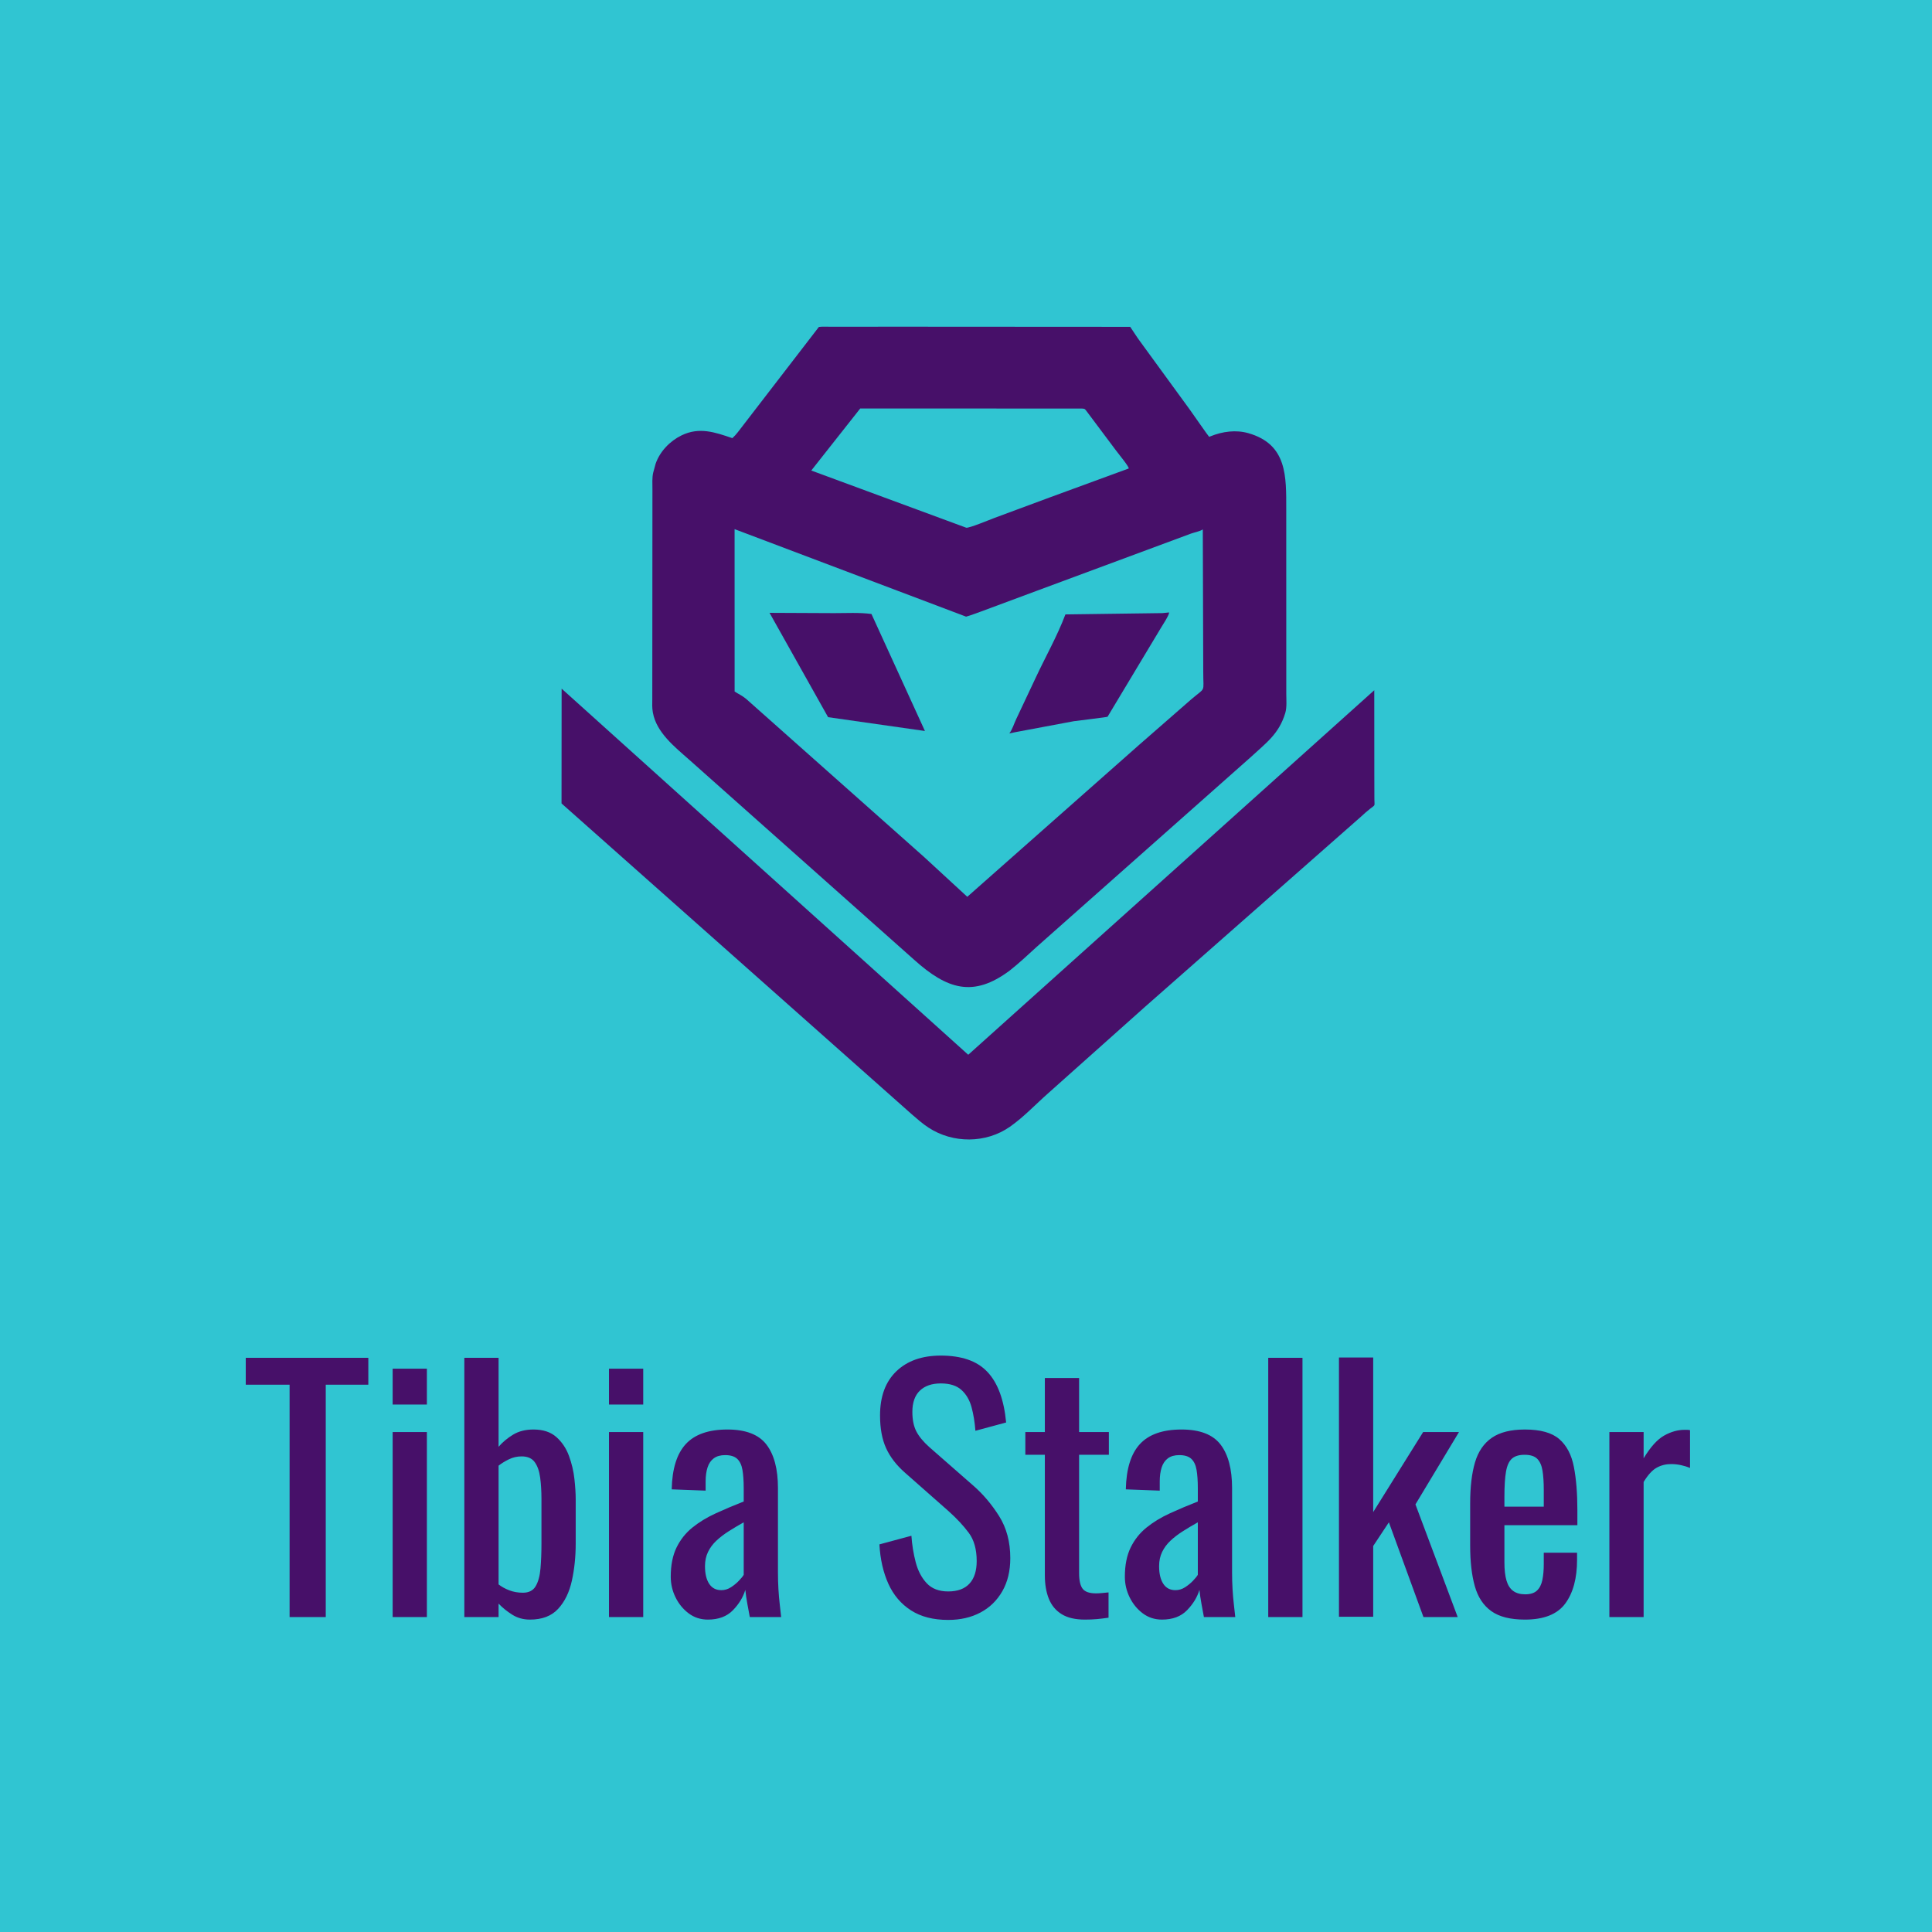 <?xml version="1.0" encoding="utf-8" ?>
<svg xmlns="http://www.w3.org/2000/svg" xmlns:xlink="http://www.w3.org/1999/xlink" width="511" height="511">
	<path fill="#30C5D2" d="M0 0L0 512L512 512L512 0L0 0Z"/>
	<path fill="#471069" d="M267.068 256.7C257.402 263.919 250.5 261.671 241.786 253.854L182.189 200.853C178.44 197.545 173.655 193.744 172.697 188.554L172.659 188.341C172.452 187.204 172.519 186.03 172.526 184.879L172.565 129.375C172.569 127.961 172.445 126.388 172.769 125.005L173.402 122.677C174.525 119.4 177.204 116.634 180.294 115.139C184.961 112.88 189.098 114.314 193.705 115.888C194.773 114.925 195.651 113.655 196.53 112.522L216.584 86.479C217.495 86.351 218.487 86.419 219.409 86.417L241.071 86.411L298.93 86.445C299.829 87.744 300.565 88.983 301.555 90.314L314.686 108.33C315.189 109.025 319.689 115.491 319.816 115.545C319.816 115.545 320.167 115.399 320.198 115.387C323.343 114.12 326.865 113.628 330.164 114.567C340.533 117.517 340.195 126.066 340.204 134.783L340.213 183.46C340.212 185.036 340.402 187.073 339.947 188.583C338.254 194.198 334.851 196.498 330.805 200.264L274.092 250.531C271.79 252.64 269.522 254.765 267.068 256.7ZM227.523 108.041L214.579 124.451L255.557 139.573C256.331 139.734 261.879 137.415 263.094 136.963L277.902 131.473L298.503 123.925C298.928 123.791 295.774 119.952 295.168 119.137L287.356 108.708C286.904 108.131 286.942 108.113 286.184 108.06L227.523 108.041ZM194.293 139.954L194.301 182.899C195.366 183.598 196.295 183.974 197.341 184.846L244.401 226.658L255.841 237.197L301.246 197.051L315.016 185.023C319.059 181.553 318.237 183.468 318.25 177.613L318.131 140.022C317.437 140.535 315.835 140.822 314.981 141.142L274.068 156.318L259.537 161.719C258.205 162.167 256.874 162.737 255.523 163.099L194.293 139.954Z"/>
	<path fill="#471069" d="M268.489 193.664L266.965 193.987C267.79 192.867 268.182 191.456 268.779 190.2L273.902 179.327C276.502 173.75 279.628 168.265 281.793 162.508L307.445 162.162L309.233 161.986C309.226 162.75 307.441 165.415 306.95 166.251L292.944 189.569C292.868 189.689 285.218 190.579 283.974 190.763L268.489 193.664Z"/>
	<path fill="#471069" d="M244.638 193.343L219.024 189.687L203.537 162.091L220.624 162.169C223.863 162.175 227.282 161.96 230.495 162.396L244.638 193.343Z"/>
	<path fill="#471069" d="M363.501 205.243L363.517 211.327C363.524 213.336 363.869 212.755 362.368 213.925C361.532 214.577 360.727 215.303 359.949 216.022L302.891 266.259L277.214 289.175C273.867 292.127 270.796 295.436 267.127 298.009C260.792 302.453 252.055 302.478 245.588 298.251C244.04 297.238 242.631 295.994 241.233 294.786L148.521 212.503L148.546 182.144L256.093 278.977L363.485 182.557L363.501 205.243Z"/>
	<path fill="#471069" d="M76.596 427.696L76.596 366.245L65 366.245L65 359.134L97.419 359.134L97.419 366.245L86.161 366.245L86.161 427.696L76.596 427.696ZM103.852 427.696L103.852 378.772L112.909 378.772L112.909 427.696L103.852 427.696ZM103.852 371.492L103.852 362.012L112.909 362.012L112.909 371.492L103.852 371.492ZM140.164 428.373C138.415 428.373 136.849 427.936 135.466 427.061C134.084 426.187 132.885 425.213 131.869 424.141L131.869 427.696L122.812 427.696L122.812 359.134L131.869 359.134L131.869 382.666C132.941 381.424 134.225 380.352 135.72 379.449C137.216 378.546 139.007 378.095 141.095 378.095C143.635 378.095 145.652 378.758 147.147 380.084C148.643 381.41 149.757 383.075 150.491 385.078C151.225 387.081 151.704 389.113 151.93 391.172C152.156 393.232 152.268 394.995 152.268 396.463L152.268 408.313C152.268 411.755 151.93 415.014 151.253 418.089C150.575 421.165 149.362 423.648 147.613 425.538C145.864 427.428 143.381 428.373 140.164 428.373ZM138.302 421.263C139.882 421.263 141.011 420.685 141.688 419.528C142.365 418.371 142.788 416.805 142.957 414.83C143.127 412.855 143.211 410.683 143.211 408.313L143.211 396.463C143.211 394.431 143.099 392.555 142.873 390.834C142.647 389.113 142.167 387.744 141.434 386.728C140.7 385.713 139.543 385.205 137.963 385.205C136.778 385.205 135.664 385.459 134.62 385.967C133.576 386.475 132.659 387.039 131.869 387.66L131.869 419.063C132.659 419.683 133.604 420.205 134.705 420.629C135.805 421.052 137.004 421.263 138.302 421.263ZM161.071 427.696L161.071 378.772L170.128 378.772L170.128 427.696L161.071 427.696ZM161.071 371.492L161.071 362.012L170.128 362.012L170.128 371.492L161.071 371.492ZM187.226 428.373C185.308 428.373 183.615 427.823 182.148 426.723C180.681 425.623 179.524 424.212 178.677 422.491C177.831 420.77 177.408 418.95 177.408 417.031C177.408 413.984 177.916 411.416 178.931 409.328C179.947 407.241 181.344 405.477 183.121 404.038C184.899 402.599 186.958 401.344 189.3 400.272C191.642 399.199 194.111 398.155 196.707 397.14L196.707 393.669C196.707 391.694 196.594 390.058 196.368 388.76C196.142 387.462 195.676 386.489 194.971 385.84C194.266 385.191 193.208 384.866 191.797 384.866C190.556 384.866 189.554 385.148 188.792 385.713C188.031 386.277 187.48 387.081 187.142 388.125C186.803 389.169 186.634 390.396 186.634 391.807L186.634 394.262L177.662 393.923C177.774 388.506 179.016 384.514 181.386 381.946C183.756 379.379 187.424 378.095 192.39 378.095C197.242 378.095 200.685 379.421 202.716 382.073C204.748 384.725 205.764 388.562 205.764 393.585L205.764 415.931C205.764 417.454 205.806 418.921 205.891 420.332C205.975 421.743 206.088 423.055 206.229 424.268C206.37 425.481 206.497 426.624 206.61 427.696L198.315 427.696C198.146 426.793 197.934 425.651 197.68 424.268C197.426 422.886 197.242 421.63 197.13 420.502C196.565 422.42 195.479 424.212 193.871 425.876C192.263 427.541 190.048 428.373 187.226 428.373ZM190.782 420.586C191.685 420.586 192.531 420.332 193.321 419.824C194.111 419.317 194.817 418.738 195.437 418.089C196.057 417.44 196.481 416.918 196.707 416.523L196.707 402.642C195.296 403.432 193.97 404.222 192.728 405.012C191.487 405.802 190.401 406.634 189.47 407.509C188.538 408.383 187.805 409.371 187.269 410.471C186.733 411.572 186.465 412.827 186.465 414.238C186.465 416.213 186.831 417.765 187.565 418.893C188.299 420.022 189.37 420.586 190.782 420.586ZM250.794 428.458C246.844 428.458 243.557 427.612 240.933 425.919C238.309 424.226 236.32 421.884 234.966 418.893C233.612 415.903 232.822 412.432 232.596 408.482L241.06 406.197C241.23 408.623 241.61 410.965 242.203 413.222C242.795 415.479 243.769 417.327 245.123 418.766C246.477 420.205 248.368 420.925 250.794 420.925C253.277 420.925 255.154 420.233 256.423 418.851C257.693 417.468 258.328 415.479 258.328 412.884C258.328 409.78 257.623 407.283 256.212 405.393C254.801 403.502 253.023 401.598 250.879 399.679L239.367 389.522C237.11 387.547 235.446 385.388 234.373 383.046C233.301 380.705 232.765 377.813 232.765 374.37C232.765 369.348 234.204 365.454 237.082 362.689C239.96 359.924 243.881 358.542 248.848 358.542C251.556 358.542 253.941 358.895 256 359.6C258.059 360.305 259.781 361.392 261.163 362.859C262.546 364.326 263.646 366.174 264.464 368.403C265.283 370.632 265.833 373.242 266.115 376.233L257.989 378.433C257.82 376.176 257.481 374.102 256.973 372.212C256.466 370.322 255.577 368.798 254.307 367.641C253.037 366.484 251.218 365.906 248.848 365.906C246.477 365.906 244.63 366.541 243.303 367.81C241.977 369.08 241.314 370.956 241.314 373.439C241.314 375.527 241.667 377.248 242.372 378.603C243.077 379.957 244.22 381.339 245.8 382.75L257.397 392.907C259.993 395.165 262.278 397.859 264.253 400.991C266.228 404.123 267.215 407.833 267.215 412.122C267.215 415.508 266.51 418.428 265.099 420.882C263.688 423.337 261.756 425.213 259.301 426.511C256.846 427.809 254.011 428.458 250.794 428.458ZM286.937 428.373C284.398 428.373 282.352 427.894 280.801 426.935C279.249 425.975 278.12 424.621 277.415 422.872C276.71 421.122 276.357 419.063 276.357 416.693L276.357 384.782L271.194 384.782L271.194 378.772L276.357 378.772L276.357 364.467L285.414 364.467L285.414 378.772L293.286 378.772L293.286 384.782L285.414 384.782L285.414 416.1C285.414 418.019 285.725 419.387 286.345 420.205C286.965 421.024 288.15 421.433 289.9 421.433C290.351 421.433 290.873 421.404 291.466 421.348C292.058 421.292 292.637 421.235 293.201 421.179L293.201 427.866C292.073 428.035 291.028 428.162 290.069 428.247C289.11 428.331 288.066 428.373 286.937 428.373ZM307.337 428.373C305.418 428.373 303.725 427.823 302.258 426.723C300.791 425.623 299.634 424.212 298.788 422.491C297.941 420.77 297.518 418.95 297.518 417.031C297.518 413.984 298.026 411.416 299.042 409.328C300.057 407.241 301.454 405.477 303.232 404.038C305.009 402.599 307.068 401.344 309.411 400.272C311.753 399.199 314.221 398.155 316.817 397.14L316.817 393.669C316.817 391.694 316.704 390.058 316.478 388.76C316.252 387.462 315.787 386.489 315.082 385.84C314.377 385.191 313.319 384.866 311.908 384.866C310.666 384.866 309.665 385.148 308.903 385.713C308.141 386.277 307.591 387.081 307.252 388.125C306.914 389.169 306.744 390.396 306.744 391.807L306.744 394.262L297.772 393.923C297.885 388.506 299.126 384.514 301.496 381.946C303.866 379.379 307.534 378.095 312.5 378.095C317.353 378.095 320.795 379.421 322.827 382.073C324.858 384.725 325.874 388.562 325.874 393.585L325.874 415.931C325.874 417.454 325.916 418.921 326.001 420.332C326.086 421.743 326.198 423.055 326.339 424.268C326.481 425.481 326.608 426.624 326.72 427.696L318.425 427.696C318.256 426.793 318.044 425.651 317.79 424.268C317.536 422.886 317.353 421.63 317.24 420.502C316.676 422.42 315.59 424.212 313.981 425.876C312.373 427.541 310.158 428.373 307.337 428.373ZM310.892 420.586C311.795 420.586 312.641 420.332 313.431 419.824C314.221 419.317 314.927 418.738 315.547 418.089C316.168 417.44 316.591 416.918 316.817 416.523L316.817 402.642C315.406 403.432 314.08 404.222 312.839 405.012C311.597 405.802 310.511 406.634 309.58 407.509C308.649 408.383 307.915 409.371 307.379 410.471C306.843 411.572 306.575 412.827 306.575 414.238C306.575 416.213 306.941 417.765 307.675 418.893C308.409 420.022 309.481 420.586 310.892 420.586ZM335.439 427.696L335.439 359.134L344.496 359.134L344.496 427.696L335.439 427.696ZM354.145 427.612L354.145 359.05L363.202 359.05L363.202 399.933L376.407 378.772L385.887 378.772L374.375 397.902L385.548 427.696L376.491 427.696L367.35 402.642L363.202 408.905L363.202 427.612L354.145 427.612ZM403.323 428.373C399.487 428.373 396.524 427.626 394.436 426.13C392.348 424.635 390.895 422.434 390.077 419.528C389.258 416.622 388.849 413.053 388.849 408.821L388.849 397.648C388.849 393.303 389.273 389.691 390.119 386.813C390.965 383.935 392.447 381.763 394.563 380.295C396.679 378.828 399.599 378.095 403.323 378.095C407.443 378.095 410.476 378.941 412.423 380.634C414.37 382.327 415.654 384.767 416.274 387.956C416.895 391.144 417.205 394.967 417.205 399.425L417.205 403.403L397.906 403.403L397.906 413.222C397.906 415.197 398.09 416.805 398.456 418.047C398.823 419.288 399.415 420.205 400.234 420.798C401.052 421.39 402.111 421.687 403.408 421.687C404.762 421.687 405.793 421.362 406.498 420.713C407.203 420.064 407.683 419.133 407.937 417.92C408.191 416.707 408.317 415.282 408.317 413.645L408.317 410.683L417.121 410.683L417.121 412.545C417.121 417.454 416.077 421.32 413.989 424.141C411.9 426.963 408.345 428.373 403.323 428.373ZM397.906 398.494L408.317 398.494L408.317 394.093C408.317 392.061 408.205 390.354 407.979 388.972C407.753 387.589 407.287 386.545 406.582 385.84C405.877 385.134 404.762 384.782 403.239 384.782C401.772 384.782 400.657 385.12 399.895 385.797C399.134 386.475 398.611 387.617 398.329 389.225C398.048 390.834 397.906 393.049 397.906 395.87L397.906 398.494ZM425.67 427.696L425.67 378.772L434.727 378.772L434.727 385.713C436.532 382.722 438.338 380.719 440.144 379.703C441.949 378.687 443.756 378.179 445.561 378.179C445.787 378.179 445.999 378.179 446.196 378.179C446.393 378.179 446.661 378.208 447 378.264L447 388.252C446.323 387.97 445.547 387.73 444.672 387.533C443.798 387.335 442.909 387.236 442.006 387.236C440.595 387.236 439.312 387.561 438.155 388.21C436.998 388.859 435.855 390.114 434.727 391.976L434.727 427.696L425.67 427.696Z"/>
</svg>
